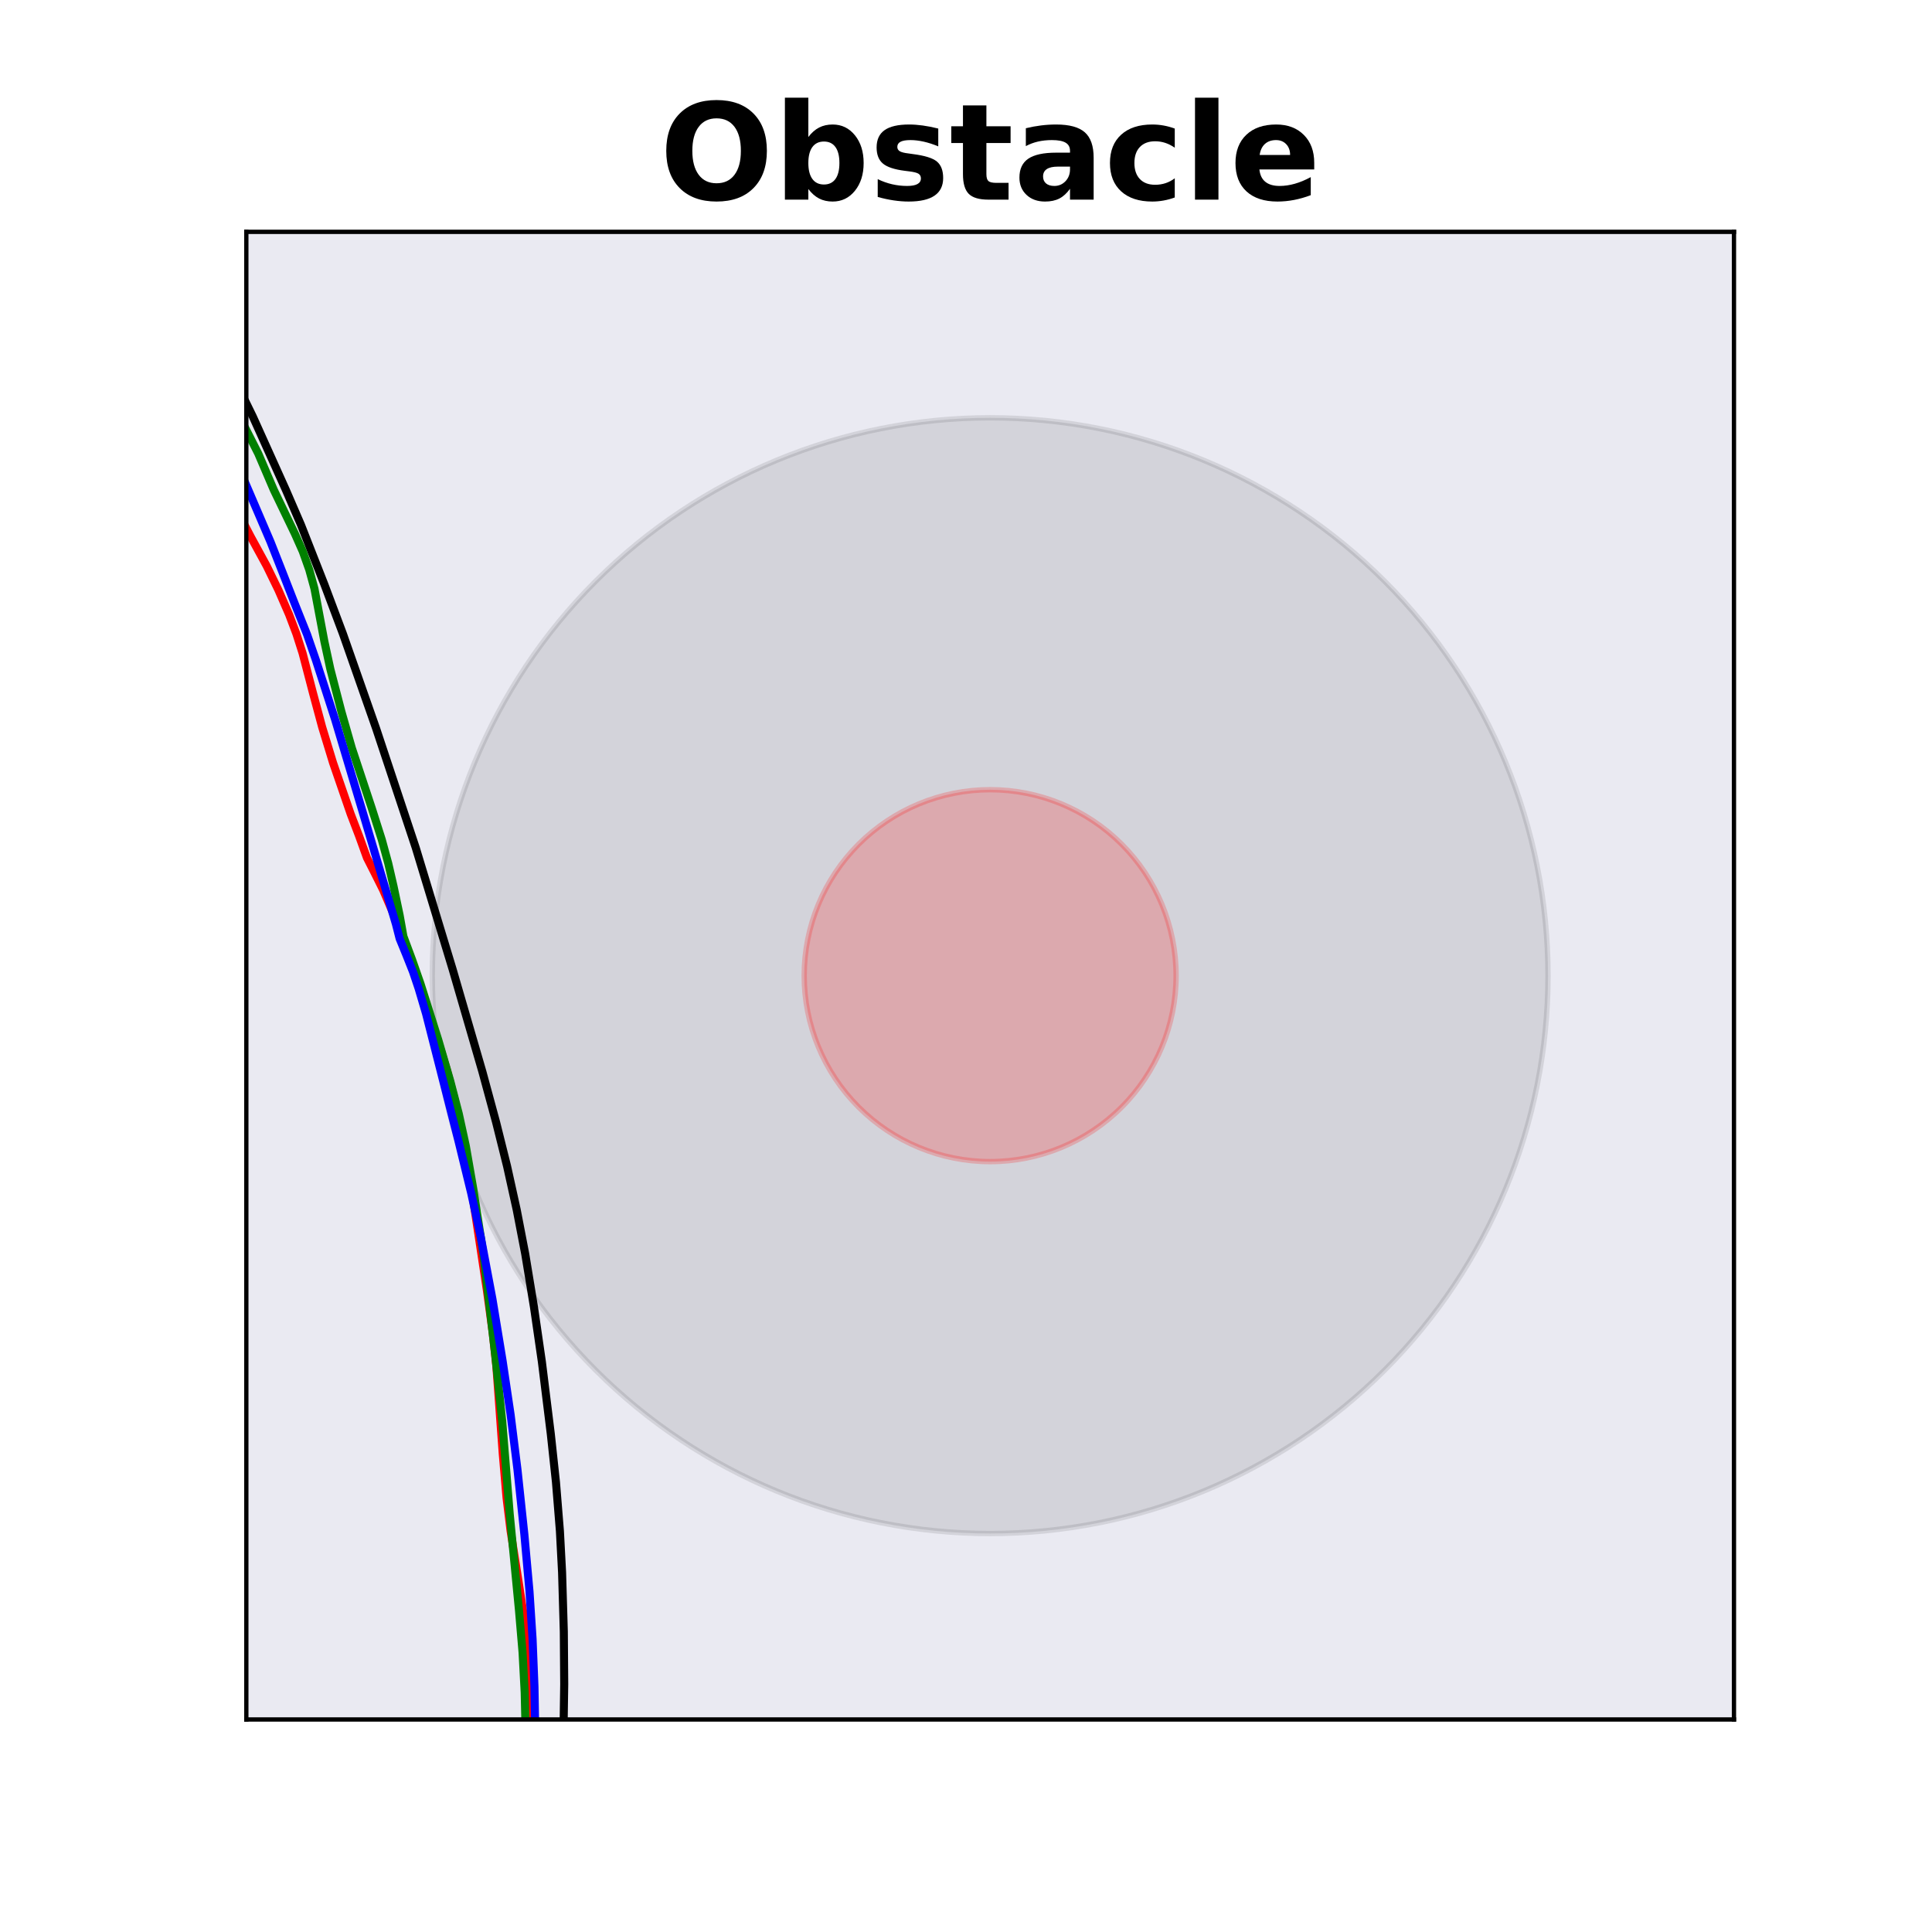 <?xml version="1.0" encoding="utf-8" standalone="no"?>
<!DOCTYPE svg PUBLIC "-//W3C//DTD SVG 1.1//EN"
  "http://www.w3.org/Graphics/SVG/1.1/DTD/svg11.dtd">
<!-- Created with matplotlib (http://matplotlib.org/) -->
<svg height="360pt" version="1.1" viewBox="0 0 360 360" width="360pt" xmlns="http://www.w3.org/2000/svg" xmlns:xlink="http://www.w3.org/1999/xlink">
 <defs>
  <style type="text/css">
*{stroke-linecap:butt;stroke-linejoin:round;}
  </style>
 </defs>
 <g id="figure_1">
  <g id="patch_1">
   <path d="M 0 360 
L 360 360 
L 360 0 
L 0 0 
z
" style="fill:#ffffff;"/>
  </g>
  <g id="axes_1">
   <g id="patch_2">
    <path d="M 45.9 320.4 
L 323.1 320.4 
L 323.1 43.2 
L 45.9 43.2 
z
" style="fill:#eaeaf2;"/>
   </g>
   <g id="patch_3">
    <path clip-path="url(#p397741c552)" d="M 160.106 -124.229 
C 163.782 -124.229 167.308 -125.689 169.907 -128.288 
C 172.506 -130.887 173.966 -134.413 173.966 -138.089 
C 173.966 -141.765 172.506 -145.29 169.907 -147.889 
C 167.308 -150.488 163.782 -151.949 160.106 -151.949 
C 156.431 -151.949 152.905 -150.488 150.306 -147.889 
C 147.707 -145.29 146.246 -141.765 146.246 -138.089 
C 146.246 -134.413 147.707 -130.887 150.306 -128.288 
C 152.905 -125.689 156.431 -124.229 160.106 -124.229 
z
" style="fill:#008000;opacity:0.6;stroke:#000000;stroke-linejoin:miter;"/>
   </g>
   <g id="patch_4">
    <path clip-path="url(#p397741c552)" d="M 184.5 285.75 
C 212.068 285.75 238.51 274.797 258.004 255.304 
C 277.497 235.81 288.45 209.368 288.45 181.8 
C 288.45 154.232 277.497 127.79 258.004 108.296 
C 238.51 88.803 212.068 77.85 184.5 77.85 
C 156.932 77.85 130.49 88.803 110.996 108.296 
C 91.503 127.79 80.55 154.232 80.55 181.8 
C 80.55 209.368 91.503 235.81 110.996 255.304 
C 130.49 274.797 156.932 285.75 184.5 285.75 
z
" style="opacity:0.1;stroke:#000000;stroke-linejoin:miter;"/>
   </g>
   <g id="patch_5">
    <path clip-path="url(#p397741c552)" d="M 184.5 216.45 
C 193.689 216.45 202.503 212.799 209.001 206.301 
C 215.499 199.803 219.15 190.989 219.15 181.8 
C 219.15 172.611 215.499 163.797 209.001 157.299 
C 202.503 150.801 193.689 147.15 184.5 147.15 
C 175.311 147.15 166.497 150.801 159.999 157.299 
C 153.501 163.797 149.85 172.611 149.85 181.8 
C 149.85 190.989 153.501 199.803 159.999 206.301 
C 166.497 212.799 175.311 216.45 184.5 216.45 
z
" style="fill:#ff0000;opacity:0.2;stroke:#ff0000;stroke-linejoin:miter;"/>
   </g>
   <g id="line2d_1">
    <path clip-path="url(#p397741c552)" d="M 101.958 361 
L 103.113 350.836 
L 104.072 340.455 
L 104.652 332.075 
L 104.985 323.747 
L 105.134 313.825 
L 105.059 304.07 
L 104.736 293.001 
L 104.333 285.313 
L 103.597 276.197 
L 102.629 267.162 
L 100.973 253.764 
L 99.498 243.558 
L 97.869 233.659 
L 96.28 225.421 
L 94.483 217.293 
L 92.447 209.135 
L 89.882 199.683 
L 84.353 180.658 
L 77.463 157.948 
L 70.075 135.714 
L 63.9 118.103 
L 60.455 108.931 
L 56.077 97.788 
L 53.263 91.28 
L 47.112 77.626 
L 44.138 71.546 
L 37.104 57.962 
L 31.956 48.699 
L 27.012 39.701 
L 24.125 34.423 
L 21.027 29.272 
L 17.749 24.26 
L 12.319 16.128 
L 8.868 10.426 
L 5.503 4.799 
L 3.861 2.467 
L 1.105 -1 
L 1.105 -1 
" style="fill:none;stroke:#000000;stroke-linecap:square;stroke-width:1.5;"/>
   </g>
   <g id="line2d_2">
    <path clip-path="url(#p397741c552)" d="M 97.547 361 
L 98.282 349.785 
L 99.325 335.446 
L 99.473 330.087 
L 99.431 322.783 
L 99.128 315.331 
L 98.679 309.598 
L 97.994 303.68 
L 96.755 295.517 
L 95.13 285.2 
L 94.385 279.09 
L 93.686 270.967 
L 92.49 254.605 
L 91.83 248.511 
L 90.734 240.505 
L 86.94 215.451 
L 85.849 209.869 
L 84.619 204.457 
L 83.233 199.229 
L 81.669 194.139 
L 78.845 185.914 
L 73.375 170.462 
L 71.409 165.871 
L 69.868 162.781 
L 68.378 159.844 
L 66.912 155.784 
L 65.346 151.686 
L 62.056 142.132 
L 60.025 135.474 
L 58.311 129.101 
L 56.384 121.723 
L 55.225 118.095 
L 53.881 114.54 
L 51.878 109.944 
L 49.701 105.471 
L 46.663 99.908 
L 44.909 96.524 
L 43.385 93.096 
L 39.701 83.722 
L 37.84 79.038 
L 36.269 75.638 
L 34.529 72.375 
L 31.484 67.247 
L 28.424 62.489 
L 24.268 56.132 
L 22.209 52.425 
L 19.411 46.656 
L 12.611 32.627 
L 9.69 27.64 
L 5.677 20.828 
L 3.229 16.266 
L 0.392 10.872 
L -1 8.645 
L -1 8.645 
" style="fill:none;stroke:#ff0000;stroke-linecap:square;stroke-width:1.5;"/>
   </g>
   <g id="line2d_3">
    <path clip-path="url(#p397741c552)" d="M 95.104 361 
L 96.113 351.756 
L 97.197 341.824 
L 97.641 336.054 
L 97.883 330.331 
L 97.943 322.787 
L 97.769 315.359 
L 97.372 307.902 
L 96.713 300.141 
L 94.977 282.093 
L 93.59 264.892 
L 92.295 252.626 
L 90.089 233.76 
L 88.135 221.206 
L 86.8 213.539 
L 85.48 207.497 
L 83.898 201.424 
L 81.676 193.796 
L 78.352 183.292 
L 76.787 178.827 
L 75.168 174.478 
L 74.47 170.56 
L 73.323 165.114 
L 72.34 160.851 
L 71.143 156.469 
L 69.276 150.603 
L 65.557 139.38 
L 63.626 132.635 
L 61.561 124.687 
L 60.442 119.513 
L 58.586 109.657 
L 57.625 106.156 
L 56.419 102.762 
L 54.958 99.474 
L 51.011 91.272 
L 48.126 84.529 
L 45.204 78.769 
L 43.313 74.799 
L 41.628 70.687 
L 39.183 64.463 
L 37.278 60.474 
L 32.967 52.027 
L 28.687 42.722 
L 23.235 32.235 
L 21.722 28.303 
L 19.907 23.447 
L 18.64 20.65 
L 16.754 17.053 
L 12.713 9.956 
L 10.389 6.381 
L 8.401 3.683 
L 5.428 0.031 
L 4.553 -1 
L 4.553 -1 
" style="fill:none;stroke:#008000;stroke-linecap:square;stroke-width:1.5;"/>
   </g>
   <g id="line2d_4">
    <path clip-path="url(#p397741c552)" d="M 97.871 361 
L 98.755 351.264 
L 99.361 341.767 
L 99.683 332.485 
L 99.749 323.34 
L 99.591 314.317 
L 99.239 305.408 
L 98.664 296.546 
L 97.711 285.951 
L 96.419 273.793 
L 95.146 263.612 
L 93.653 253.572 
L 91.755 242.038 
L 89.598 230.578 
L 87.81 222.366 
L 85.414 212.544 
L 79.386 188.88 
L 78.007 184.207 
L 76.953 181.076 
L 75.699 177.912 
L 74.467 174.909 
L 73.773 172.191 
L 67.393 150.666 
L 62.447 134.088 
L 58.87 123.018 
L 57.231 118.262 
L 54.888 112.402 
L 52.644 106.648 
L 50.411 100.975 
L 43.676 85.245 
L 37.187 71.094 
L 31.526 59.907 
L 24.026 45.576 
L 19.874 38.193 
L 15.088 30.11 
L 10.716 23.151 
L 5.011 14.719 
L -1 6.199 
L -1 6.199 
" style="fill:none;stroke:#0000ff;stroke-linecap:square;stroke-width:1.5;"/>
   </g>
   <g id="patch_6">
    <path d="M 45.9 320.4 
L 45.9 43.2 
" style="fill:none;stroke:#000000;stroke-linecap:square;stroke-linejoin:miter;stroke-width:0.8;"/>
   </g>
   <g id="patch_7">
    <path d="M 323.1 320.4 
L 323.1 43.2 
" style="fill:none;stroke:#000000;stroke-linecap:square;stroke-linejoin:miter;stroke-width:0.8;"/>
   </g>
   <g id="patch_8">
    <path d="M 45.9 320.4 
L 323.1 320.4 
" style="fill:none;stroke:#000000;stroke-linecap:square;stroke-linejoin:miter;stroke-width:0.8;"/>
   </g>
   <g id="patch_9">
    <path d="M 45.9 43.2 
L 323.1 43.2 
" style="fill:none;stroke:#000000;stroke-linecap:square;stroke-linejoin:miter;stroke-width:0.8;"/>
   </g>
   <g id="text_1">
    <!-- Obstacle -->
    <defs>
     <path d="M 42.484 60.594 
Q 33.891 60.594 29.156 54.25 
Q 24.422 47.906 24.422 36.375 
Q 24.422 24.906 29.156 18.547 
Q 33.891 12.203 42.484 12.203 
Q 51.125 12.203 55.859 18.547 
Q 60.594 24.906 60.594 36.375 
Q 60.594 47.906 55.859 54.25 
Q 51.125 60.594 42.484 60.594 
z
M 42.484 74.219 
Q 60.062 74.219 70.016 64.156 
Q 79.984 54.109 79.984 36.375 
Q 79.984 18.703 70.016 8.641 
Q 60.062 -1.422 42.484 -1.422 
Q 24.953 -1.422 14.969 8.641 
Q 4.984 18.703 4.984 36.375 
Q 4.984 54.109 14.969 64.156 
Q 24.953 74.219 42.484 74.219 
z
" id="DejaVuSans-Bold-4f"/>
     <path d="M 37.5 11.281 
Q 43.109 11.281 46.062 15.375 
Q 49.031 19.484 49.031 27.297 
Q 49.031 35.109 46.062 39.203 
Q 43.109 43.312 37.5 43.312 
Q 31.891 43.312 28.875 39.188 
Q 25.875 35.062 25.875 27.297 
Q 25.875 19.531 28.875 15.406 
Q 31.891 11.281 37.5 11.281 
z
M 25.875 46.688 
Q 29.5 51.469 33.891 53.734 
Q 38.281 56 44 56 
Q 54.109 56 60.594 47.969 
Q 67.094 39.938 67.094 27.297 
Q 67.094 14.656 60.594 6.609 
Q 54.109 -1.422 44 -1.422 
Q 38.281 -1.422 33.891 0.844 
Q 29.5 3.125 25.875 7.906 
L 25.875 0 
L 8.406 0 
L 8.406 75.984 
L 25.875 75.984 
z
" id="DejaVuSans-Bold-62"/>
     <path d="M 51.125 52.984 
L 51.125 39.703 
Q 45.516 42.047 40.281 43.219 
Q 35.062 44.391 30.422 44.391 
Q 25.438 44.391 23.016 43.141 
Q 20.609 41.891 20.609 39.312 
Q 20.609 37.203 22.438 36.078 
Q 24.266 34.969 29 34.422 
L 32.078 33.984 
Q 45.516 32.281 50.141 28.375 
Q 54.781 24.469 54.781 16.109 
Q 54.781 7.375 48.328 2.969 
Q 41.891 -1.422 29.109 -1.422 
Q 23.688 -1.422 17.891 -0.562 
Q 12.109 0.297 6 2 
L 6 15.281 
Q 11.234 12.75 16.719 11.469 
Q 22.219 10.203 27.875 10.203 
Q 33.016 10.203 35.594 11.609 
Q 38.188 13.031 38.188 15.828 
Q 38.188 18.172 36.406 19.312 
Q 34.625 20.453 29.297 21.094 
L 26.219 21.484 
Q 14.547 22.953 9.859 26.906 
Q 5.172 30.859 5.172 38.922 
Q 5.172 47.609 11.125 51.797 
Q 17.094 56 29.391 56 
Q 34.234 56 39.547 55.266 
Q 44.875 54.547 51.125 52.984 
z
" id="DejaVuSans-Bold-73"/>
     <path d="M 27.484 70.219 
L 27.484 54.688 
L 45.516 54.688 
L 45.516 42.188 
L 27.484 42.188 
L 27.484 19 
Q 27.484 15.188 29 13.844 
Q 30.516 12.5 35.016 12.5 
L 44 12.5 
L 44 0 
L 29 0 
Q 18.656 0 14.328 4.312 
Q 10.016 8.641 10.016 19 
L 10.016 42.188 
L 1.312 42.188 
L 1.312 54.688 
L 10.016 54.688 
L 10.016 70.219 
z
" id="DejaVuSans-Bold-74"/>
     <path d="M 32.906 24.609 
Q 27.438 24.609 24.672 22.75 
Q 21.922 20.906 21.922 17.281 
Q 21.922 13.969 24.141 12.078 
Q 26.375 10.203 30.328 10.203 
Q 35.25 10.203 38.625 13.734 
Q 42 17.281 42 22.609 
L 42 24.609 
z
M 59.625 31.203 
L 59.625 0 
L 42 0 
L 42 8.109 
Q 38.484 3.125 34.078 0.844 
Q 29.688 -1.422 23.391 -1.422 
Q 14.891 -1.422 9.594 3.531 
Q 4.297 8.5 4.297 16.406 
Q 4.297 26.031 10.906 30.516 
Q 17.531 35.016 31.688 35.016 
L 42 35.016 
L 42 36.375 
Q 42 40.531 38.719 42.453 
Q 35.453 44.391 28.516 44.391 
Q 22.906 44.391 18.062 43.266 
Q 13.234 42.141 9.078 39.891 
L 9.078 53.219 
Q 14.703 54.594 20.359 55.297 
Q 26.031 56 31.688 56 
Q 46.484 56 53.047 50.172 
Q 59.625 44.344 59.625 31.203 
z
" id="DejaVuSans-Bold-61"/>
     <path d="M 52.594 52.984 
L 52.594 38.719 
Q 49.031 41.156 45.438 42.328 
Q 41.844 43.5 37.984 43.5 
Q 30.672 43.5 26.594 39.234 
Q 22.516 34.969 22.516 27.297 
Q 22.516 19.625 26.594 15.344 
Q 30.672 11.078 37.984 11.078 
Q 42.094 11.078 45.781 12.297 
Q 49.469 13.531 52.594 15.922 
L 52.594 1.609 
Q 48.484 0.094 44.266 -0.656 
Q 40.047 -1.422 35.797 -1.422 
Q 21 -1.422 12.641 6.172 
Q 4.297 13.766 4.297 27.297 
Q 4.297 40.828 12.641 48.406 
Q 21 56 35.797 56 
Q 40.094 56 44.266 55.25 
Q 48.438 54.5 52.594 52.984 
z
" id="DejaVuSans-Bold-63"/>
     <path d="M 8.406 75.984 
L 25.875 75.984 
L 25.875 0 
L 8.406 0 
z
" id="DejaVuSans-Bold-6c"/>
     <path d="M 62.984 27.484 
L 62.984 22.516 
L 22.125 22.516 
Q 22.75 16.359 26.562 13.281 
Q 30.375 10.203 37.203 10.203 
Q 42.719 10.203 48.5 11.844 
Q 54.297 13.484 60.406 16.797 
L 60.406 3.328 
Q 54.203 0.984 48 -0.219 
Q 41.797 -1.422 35.594 -1.422 
Q 20.75 -1.422 12.516 6.125 
Q 4.297 13.672 4.297 27.297 
Q 4.297 40.672 12.375 48.328 
Q 20.453 56 34.625 56 
Q 47.516 56 55.25 48.234 
Q 62.984 40.484 62.984 27.484 
z
M 45.016 33.297 
Q 45.016 38.281 42.109 41.328 
Q 39.203 44.391 34.516 44.391 
Q 29.438 44.391 26.266 41.531 
Q 23.094 38.672 22.312 33.297 
z
" id="DejaVuSans-Bold-65"/>
    </defs>
    <g transform="translate(122.902 37.2)scale(0.25 -0.25)">
     <use xlink:href="#DejaVuSans-Bold-4f"/>
     <use x="85.01" xlink:href="#DejaVuSans-Bold-62"/>
     <use x="156.592" xlink:href="#DejaVuSans-Bold-73"/>
     <use x="216.113" xlink:href="#DejaVuSans-Bold-74"/>
     <use x="263.916" xlink:href="#DejaVuSans-Bold-61"/>
     <use x="331.396" xlink:href="#DejaVuSans-Bold-63"/>
     <use x="390.674" xlink:href="#DejaVuSans-Bold-6c"/>
     <use x="424.951" xlink:href="#DejaVuSans-Bold-65"/>
    </g>
   </g>
  </g>
 </g>
 <defs>
  <clipPath id="p397741c552">
   <rect height="277.2" width="277.2" x="45.9" y="43.2"/>
  </clipPath>
 </defs>
</svg>
